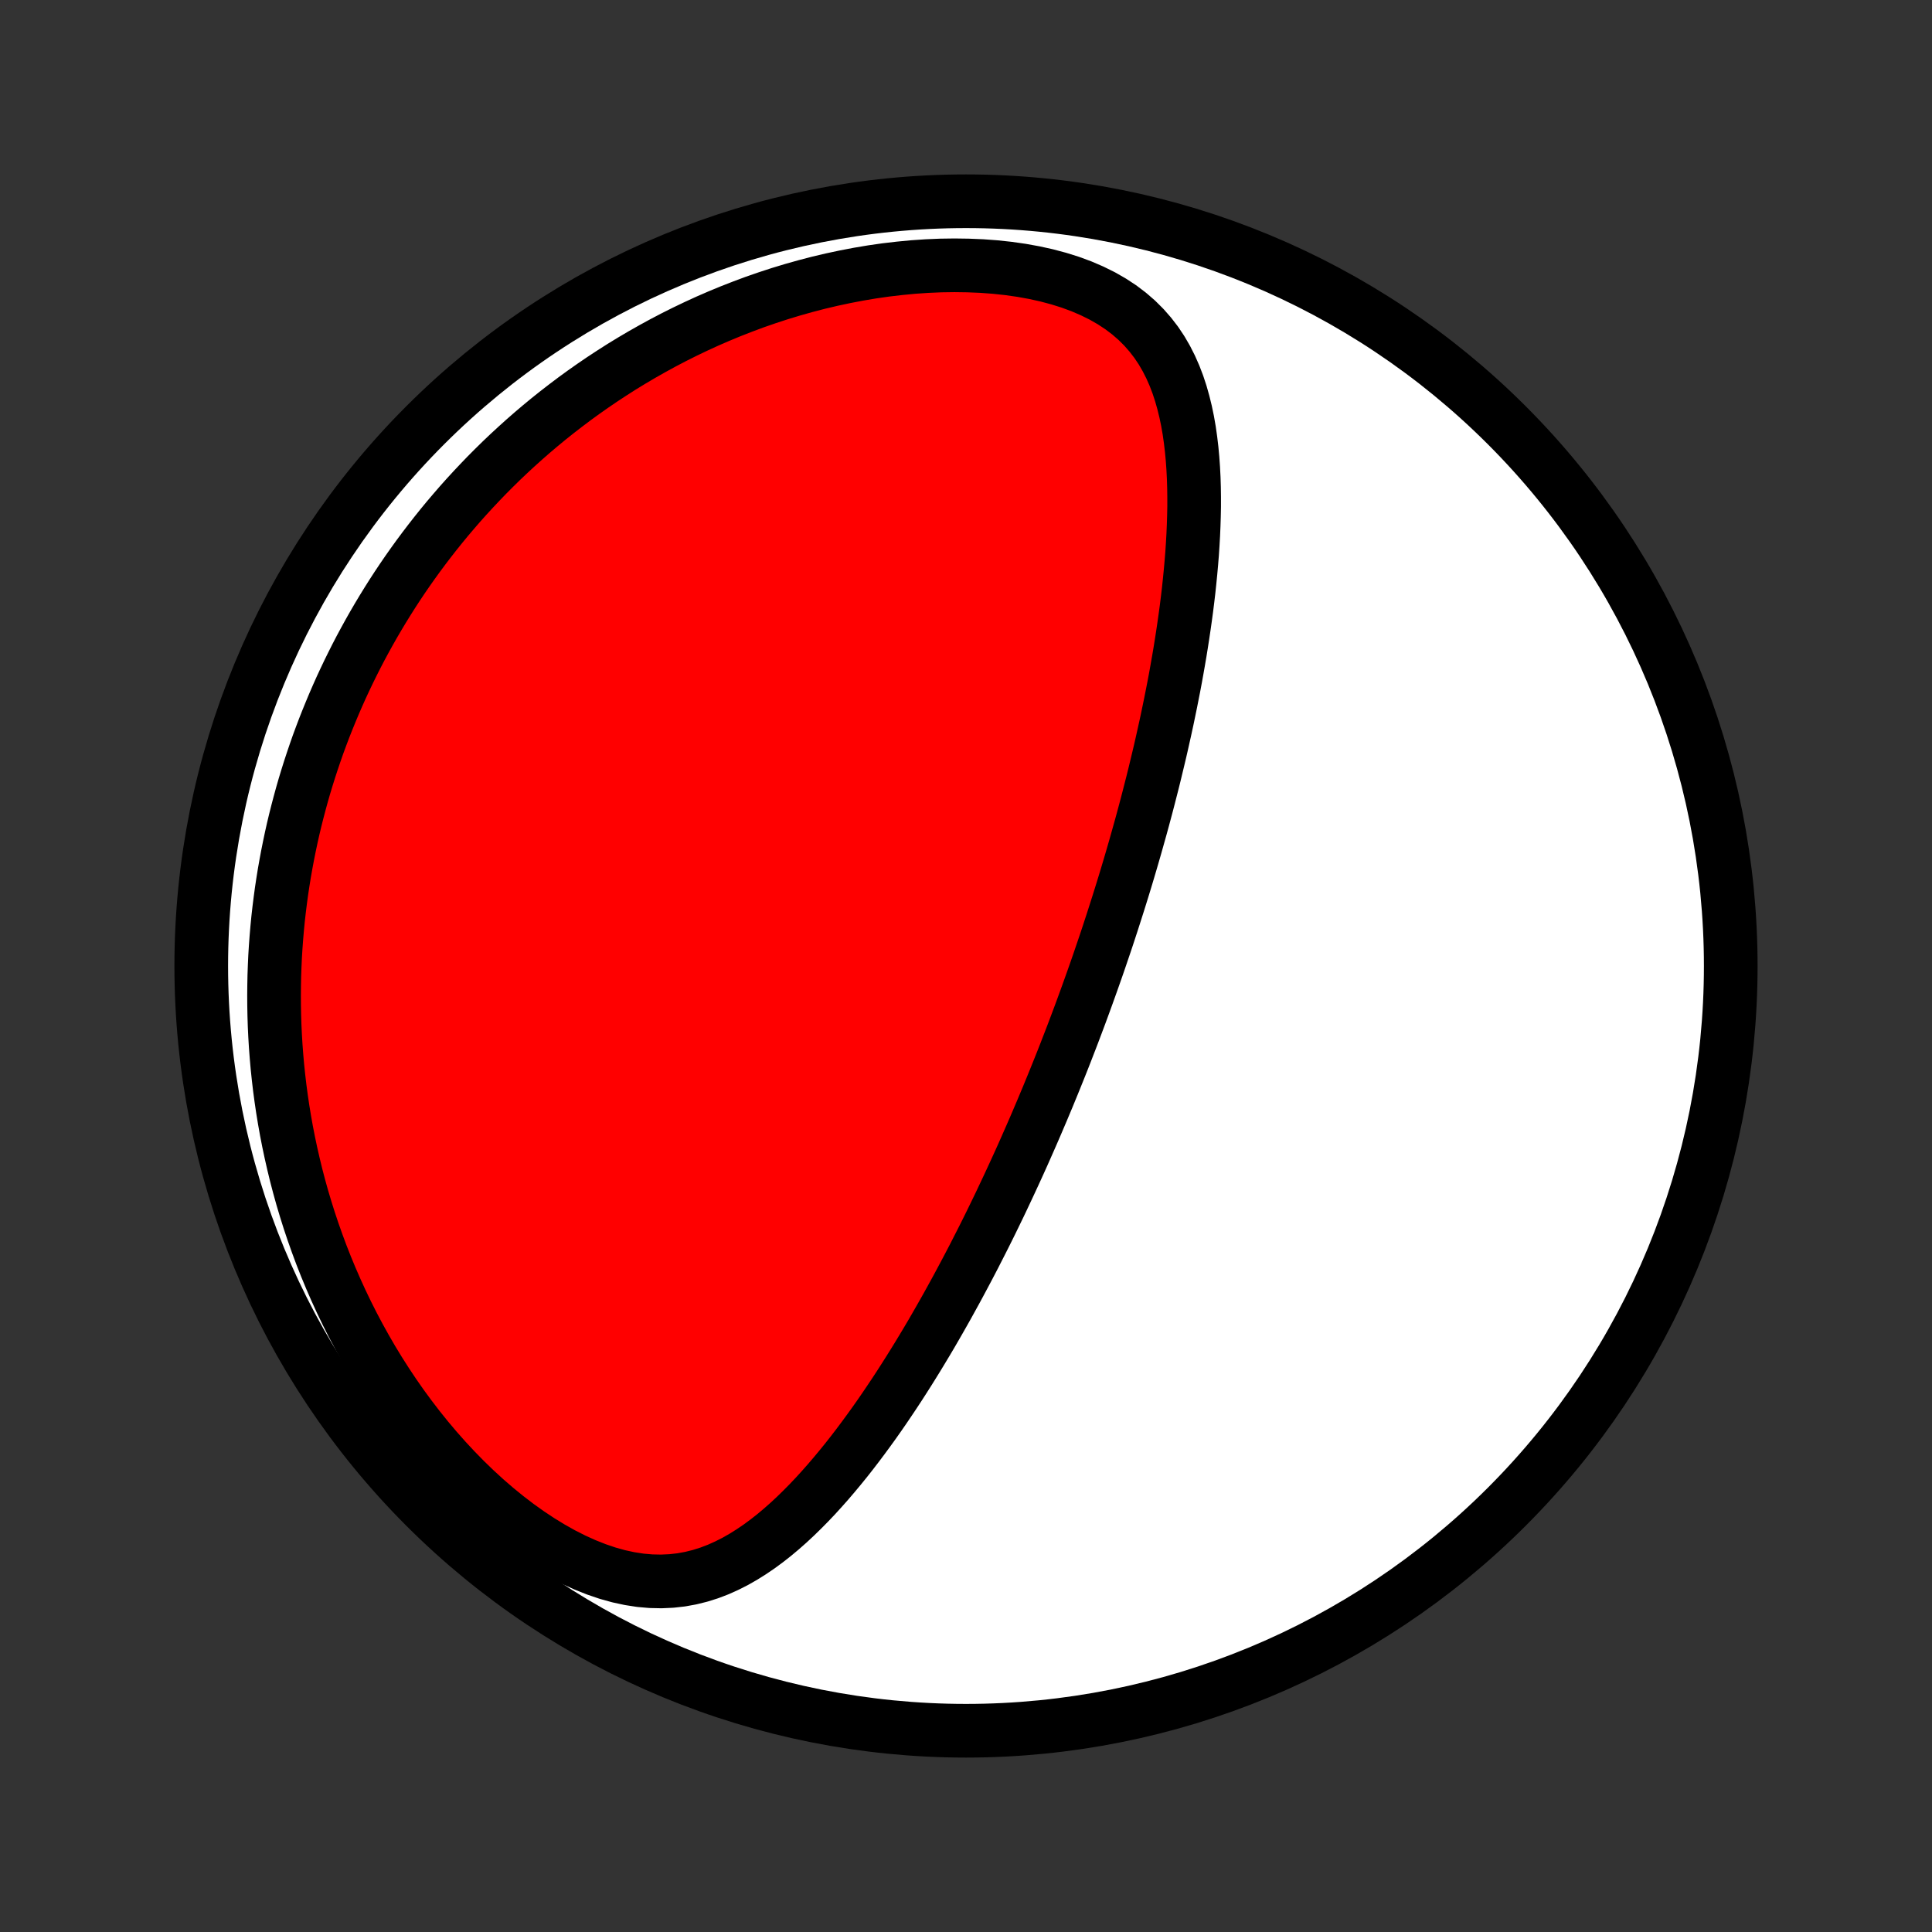 <?xml version="1.0" encoding="utf-8" standalone="no"?>
<!DOCTYPE svg PUBLIC "-//W3C//DTD SVG 1.1//EN"
  "http://www.w3.org/Graphics/SVG/1.1/DTD/svg11.dtd">
<!-- Created with matplotlib (http://matplotlib.org/) -->
<svg height="72pt" version="1.1" viewBox="0 0 72 72" width="72pt" xmlns="http://www.w3.org/2000/svg" xmlns:xlink="http://www.w3.org/1999/xlink">
 <rect x="0" y="0" width="72" height="72" fill="#333333" stroke="none"/>
 <defs>
  <style type="text/css">
*{stroke-linecap:butt;stroke-linejoin:round;}
  </style>
 </defs>
 <g id="figure_1">
  <g id="patch_1">
   <path d="
M0 72
L72 72
L72 0
L0 0
z
" style="fill:none;"/>
  </g>
  <g id="axes_1">
   <g id="PatchCollection_1">
    <defs>
     <path d="
M36 -7.5
C43.558 -7.5 50.808 -10.503 56.153 -15.848
C61.497 -21.192 64.5 -28.442 64.5 -36
C64.5 -43.558 61.497 -50.808 56.153 -56.153
C50.808 -61.497 43.558 -64.5 36 -64.5
C28.442 -64.5 21.192 -61.497 15.848 -56.153
C10.503 -50.808 7.5 -43.558 7.5 -36
C7.5 -28.442 10.503 -21.192 15.848 -15.848
C21.192 -10.503 28.442 -7.5 36 -7.5
z
" id="C0_0_a811fe30f3"/>
     <path d="
M40.165 -33.96
L40.254 -34.198
L40.342 -34.437
L40.429 -34.675
L40.516 -34.914
L40.602 -35.154
L40.688 -35.394
L40.773 -35.635
L40.858 -35.876
L40.942 -36.118
L41.025 -36.361
L41.108 -36.605
L41.191 -36.85
L41.273 -37.095
L41.354 -37.342
L41.435 -37.589
L41.515 -37.838
L41.595 -38.088
L41.675 -38.339
L41.754 -38.592
L41.833 -38.845
L41.911 -39.1
L41.989 -39.357
L42.066 -39.615
L42.143 -39.875
L42.219 -40.136
L42.295 -40.399
L42.37 -40.664
L42.445 -40.931
L42.52 -41.199
L42.594 -41.469
L42.667 -41.742
L42.74 -42.016
L42.812 -42.293
L42.883 -42.571
L42.955 -42.852
L43.025 -43.135
L43.094 -43.421
L43.163 -43.708
L43.232 -43.998
L43.299 -44.291
L43.365 -44.586
L43.431 -44.883
L43.496 -45.183
L43.559 -45.486
L43.622 -45.791
L43.683 -46.098
L43.744 -46.408
L43.803 -46.721
L43.86 -47.037
L43.916 -47.355
L43.971 -47.676
L44.023 -47.999
L44.074 -48.325
L44.123 -48.654
L44.17 -48.985
L44.215 -49.318
L44.257 -49.654
L44.297 -49.992
L44.333 -50.333
L44.367 -50.676
L44.398 -51.02
L44.426 -51.367
L44.449 -51.716
L44.469 -52.066
L44.484 -52.417
L44.495 -52.77
L44.502 -53.124
L44.502 -53.479
L44.497 -53.834
L44.486 -54.19
L44.468 -54.545
L44.443 -54.9
L44.41 -55.254
L44.368 -55.608
L44.318 -55.959
L44.257 -56.308
L44.185 -56.654
L44.101 -56.997
L44.005 -57.336
L43.895 -57.67
L43.769 -57.999
L43.627 -58.321
L43.468 -58.635
L43.29 -58.942
L43.092 -59.239
L42.872 -59.525
L42.631 -59.8
L42.367 -60.063
L42.08 -60.312
L41.77 -60.547
L41.437 -60.766
L41.081 -60.97
L40.703 -61.157
L40.306 -61.328
L39.889 -61.482
L39.455 -61.618
L39.005 -61.738
L38.542 -61.84
L38.066 -61.926
L37.581 -61.995
L37.087 -62.048
L36.587 -62.085
L36.081 -62.106
L35.571 -62.113
L35.059 -62.106
L34.546 -62.084
L34.032 -62.049
L33.52 -62
L33.009 -61.94
L32.5 -61.867
L31.995 -61.782
L31.494 -61.686
L30.997 -61.58
L30.505 -61.464
L30.018 -61.337
L29.538 -61.202
L29.063 -61.058
L28.595 -60.905
L28.133 -60.745
L27.679 -60.576
L27.231 -60.401
L26.791 -60.219
L26.358 -60.031
L25.933 -59.836
L25.515 -59.636
L25.104 -59.43
L24.701 -59.219
L24.306 -59.003
L23.918 -58.783
L23.538 -58.559
L23.165 -58.331
L22.8 -58.098
L22.442 -57.863
L22.091 -57.624
L21.747 -57.382
L21.41 -57.137
L21.081 -56.889
L20.758 -56.639
L20.442 -56.387
L20.133 -56.132
L19.83 -55.875
L19.534 -55.616
L19.244 -55.355
L18.961 -55.093
L18.683 -54.829
L18.412 -54.563
L18.146 -54.296
L17.887 -54.027
L17.633 -53.757
L17.384 -53.486
L17.141 -53.214
L16.904 -52.94
L16.671 -52.666
L16.444 -52.39
L16.222 -52.113
L16.005 -51.835
L15.793 -51.557
L15.585 -51.277
L15.382 -50.996
L15.184 -50.715
L14.99 -50.432
L14.801 -50.149
L14.616 -49.864
L14.436 -49.579
L14.259 -49.292
L14.087 -49.005
L13.919 -48.717
L13.755 -48.428
L13.595 -48.137
L13.438 -47.846
L13.286 -47.554
L13.138 -47.26
L12.993 -46.966
L12.852 -46.67
L12.714 -46.373
L12.581 -46.075
L12.451 -45.776
L12.325 -45.475
L12.202 -45.173
L12.082 -44.87
L11.967 -44.566
L11.854 -44.26
L11.746 -43.952
L11.641 -43.643
L11.539 -43.332
L11.441 -43.02
L11.346 -42.706
L11.255 -42.39
L11.168 -42.072
L11.084 -41.753
L11.003 -41.432
L10.926 -41.109
L10.853 -40.783
L10.784 -40.456
L10.718 -40.127
L10.656 -39.795
L10.597 -39.462
L10.543 -39.126
L10.492 -38.788
L10.446 -38.447
L10.403 -38.104
L10.364 -37.758
L10.33 -37.41
L10.3 -37.059
L10.274 -36.706
L10.252 -36.35
L10.236 -35.992
L10.223 -35.63
L10.216 -35.266
L10.213 -34.899
L10.215 -34.529
L10.222 -34.156
L10.234 -33.781
L10.252 -33.402
L10.275 -33.02
L10.304 -32.636
L10.338 -32.248
L10.379 -31.857
L10.425 -31.464
L10.478 -31.067
L10.537 -30.667
L10.603 -30.265
L10.675 -29.86
L10.755 -29.451
L10.842 -29.04
L10.936 -28.627
L11.037 -28.21
L11.147 -27.791
L11.264 -27.37
L11.39 -26.947
L11.524 -26.521
L11.667 -26.093
L11.819 -25.664
L11.979 -25.233
L12.149 -24.801
L12.329 -24.367
L12.518 -23.933
L12.717 -23.498
L12.926 -23.063
L13.145 -22.628
L13.375 -22.194
L13.615 -21.761
L13.865 -21.329
L14.127 -20.899
L14.399 -20.472
L14.682 -20.047
L14.976 -19.626
L15.281 -19.21
L15.597 -18.798
L15.923 -18.392
L16.26 -17.993
L16.607 -17.601
L16.964 -17.218
L17.33 -16.844
L17.706 -16.48
L18.091 -16.127
L18.483 -15.788
L18.883 -15.462
L19.289 -15.151
L19.701 -14.857
L20.118 -14.58
L20.538 -14.323
L20.96 -14.086
L21.383 -13.872
L21.806 -13.681
L22.227 -13.514
L22.645 -13.372
L23.058 -13.257
L23.466 -13.169
L23.867 -13.107
L24.26 -13.073
L24.645 -13.065
L25.021 -13.082
L25.388 -13.123
L25.745 -13.188
L26.094 -13.275
L26.433 -13.382
L26.763 -13.508
L27.084 -13.652
L27.397 -13.81
L27.702 -13.984
L27.999 -14.17
L28.289 -14.367
L28.573 -14.576
L28.849 -14.793
L29.12 -15.02
L29.384 -15.253
L29.642 -15.493
L29.895 -15.74
L30.143 -15.991
L30.386 -16.247
L30.623 -16.507
L30.856 -16.77
L31.084 -17.037
L31.308 -17.306
L31.528 -17.577
L31.743 -17.85
L31.954 -18.125
L32.161 -18.401
L32.364 -18.677
L32.564 -18.954
L32.76 -19.232
L32.952 -19.51
L33.14 -19.788
L33.326 -20.066
L33.508 -20.343
L33.686 -20.62
L33.862 -20.897
L34.034 -21.172
L34.204 -21.448
L34.37 -21.722
L34.534 -21.995
L34.695 -22.267
L34.853 -22.539
L35.008 -22.809
L35.161 -23.078
L35.312 -23.346
L35.459 -23.613
L35.605 -23.878
L35.748 -24.142
L35.889 -24.406
L36.028 -24.667
L36.165 -24.928
L36.3 -25.187
L36.432 -25.446
L36.563 -25.703
L36.692 -25.958
L36.819 -26.213
L36.944 -26.466
L37.067 -26.719
L37.189 -26.97
L37.309 -27.22
L37.427 -27.47
L37.544 -27.718
L37.659 -27.965
L37.773 -28.211
L37.886 -28.457
L37.997 -28.701
L38.107 -28.945
L38.215 -29.188
L38.322 -29.431
L38.428 -29.672
L38.533 -29.913
L38.637 -30.154
L38.739 -30.394
L38.841 -30.633
L38.941 -30.872
L39.041 -31.11
L39.139 -31.349
L39.237 -31.587
L39.333 -31.824
L39.429 -32.062
L39.524 -32.299
L39.618 -32.536
L39.711 -32.773
L39.803 -33.011
L39.895 -33.248
L39.986 -33.485
z
" id="C0_1_303c439058"/>
    </defs>
    <g clip-path="url(#p1bffca34e9)">
     <use style="fill:#ffffff;stroke:#000000;stroke-width:2.0;" x="0.0" xlink:href="#C0_0_a811fe30f3" y="72.0"/>
    </g>
    <g clip-path="url(#p1bffca34e9)">
     <use style="fill:#ff0000;stroke:#000000;stroke-width:2.0;" x="0.0" xlink:href="#C0_1_303c439058" y="72.0"/>
    </g>
   </g>
  </g>
 </g>
 <defs>
  <clipPath id="p1bffca34e9">
   <rect height="72.0" width="72.0" x="0.0" y="0.0"/>
  </clipPath>
 </defs>
</svg>
